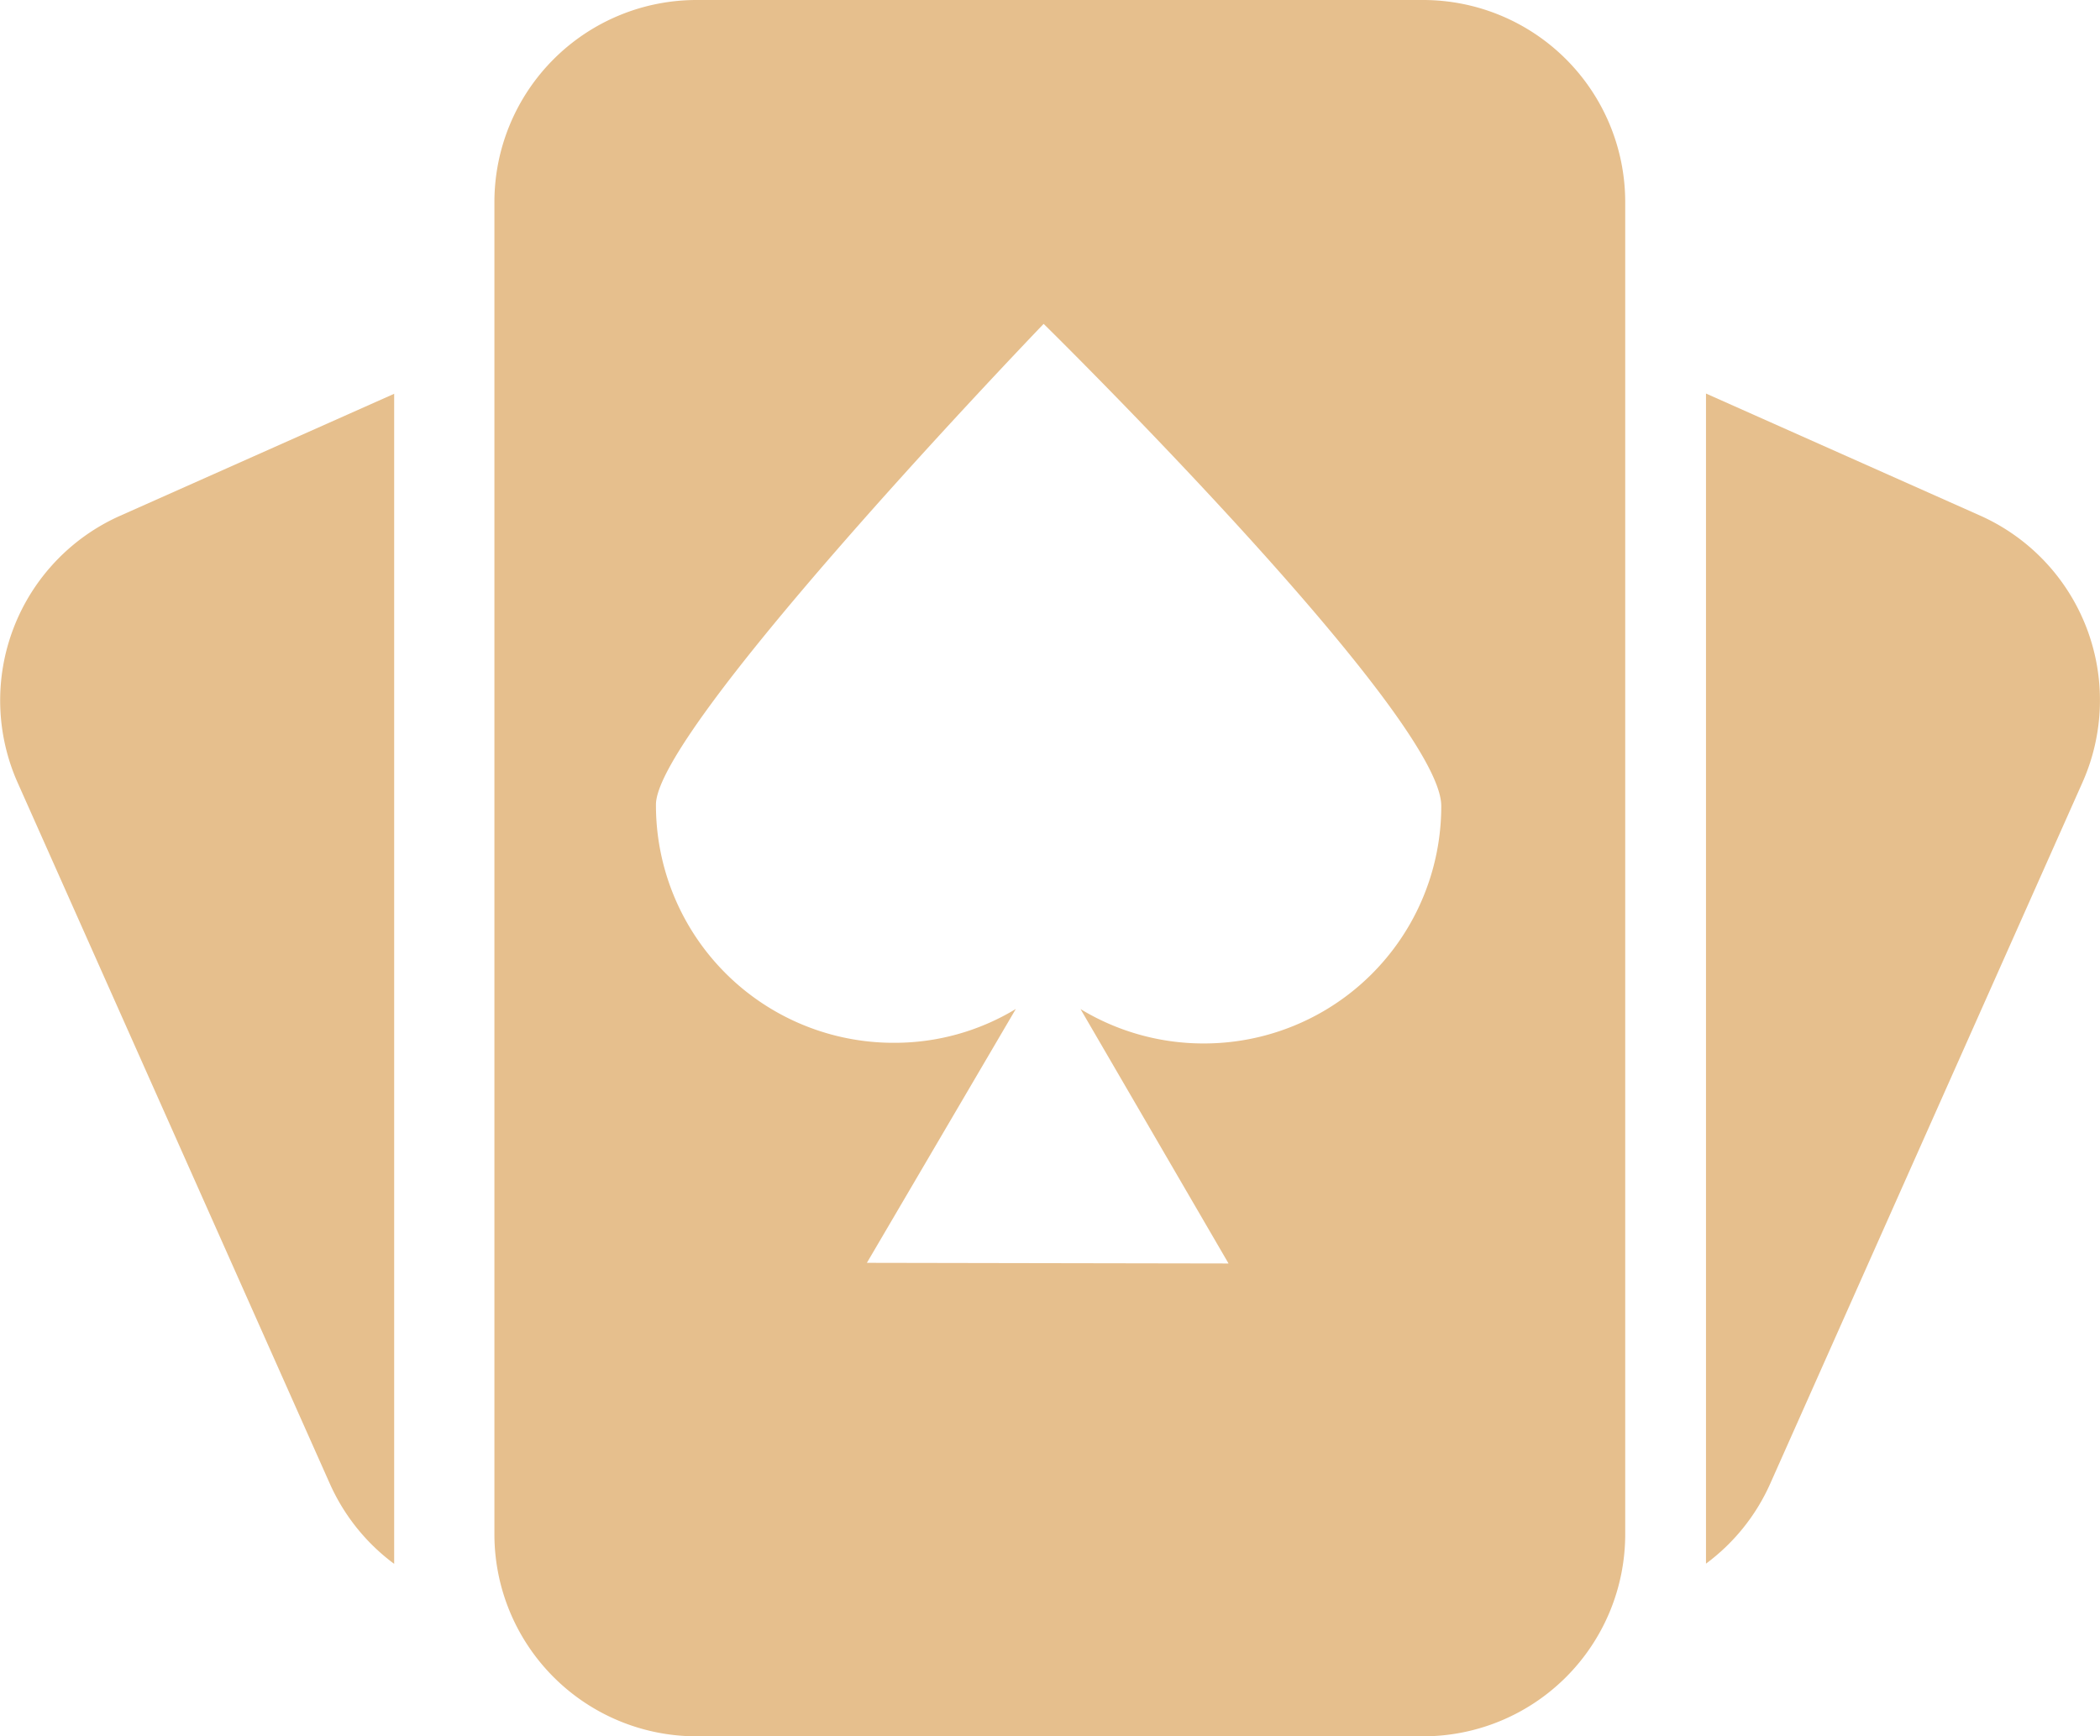 <svg xmlns="http://www.w3.org/2000/svg" width="51.998" height="43" viewBox="0 0 51.998 43"><defs><style>.a{fill:#e6bf8d;}</style></defs><g transform="translate(-2114.04 -905.4)"><path class="a" d="M2156.282,944.122V915.146l6.791,3.024a5.006,5.006,0,0,1,2.534,6.6l-7.732,17.367a4.989,4.989,0,0,1-1.591,1.985Z"/><path class="a" d="M2123.8,915.147v28.982a5.006,5.006,0,0,1-1.594-1.988l-7.732-17.365a5.006,5.006,0,0,1,2.534-6.6l6.79-3.023Z"/><path class="a" d="M2149.282,948.4h-18a5.006,5.006,0,0,1-5-5v-33a5.006,5.006,0,0,1,5-5h18a5.006,5.006,0,0,1,5,5v33A5.006,5.006,0,0,1,2149.282,948.4Zm-10.089-18.013h0l-3.688,6.287,4.362.008,4.593.008-3.665-6.3a5.864,5.864,0,0,0,3.029.851h.015a5.874,5.874,0,0,0,5.888-5.86v-.02c.009-2.236-9.745-11.843-9.845-11.94l-.019.019c-.981,1.024-9.581,10.06-9.581,11.885a5.883,5.883,0,0,0,5.868,5.9h.037A5.791,5.791,0,0,0,2139.193,930.387Z"/></g></svg>